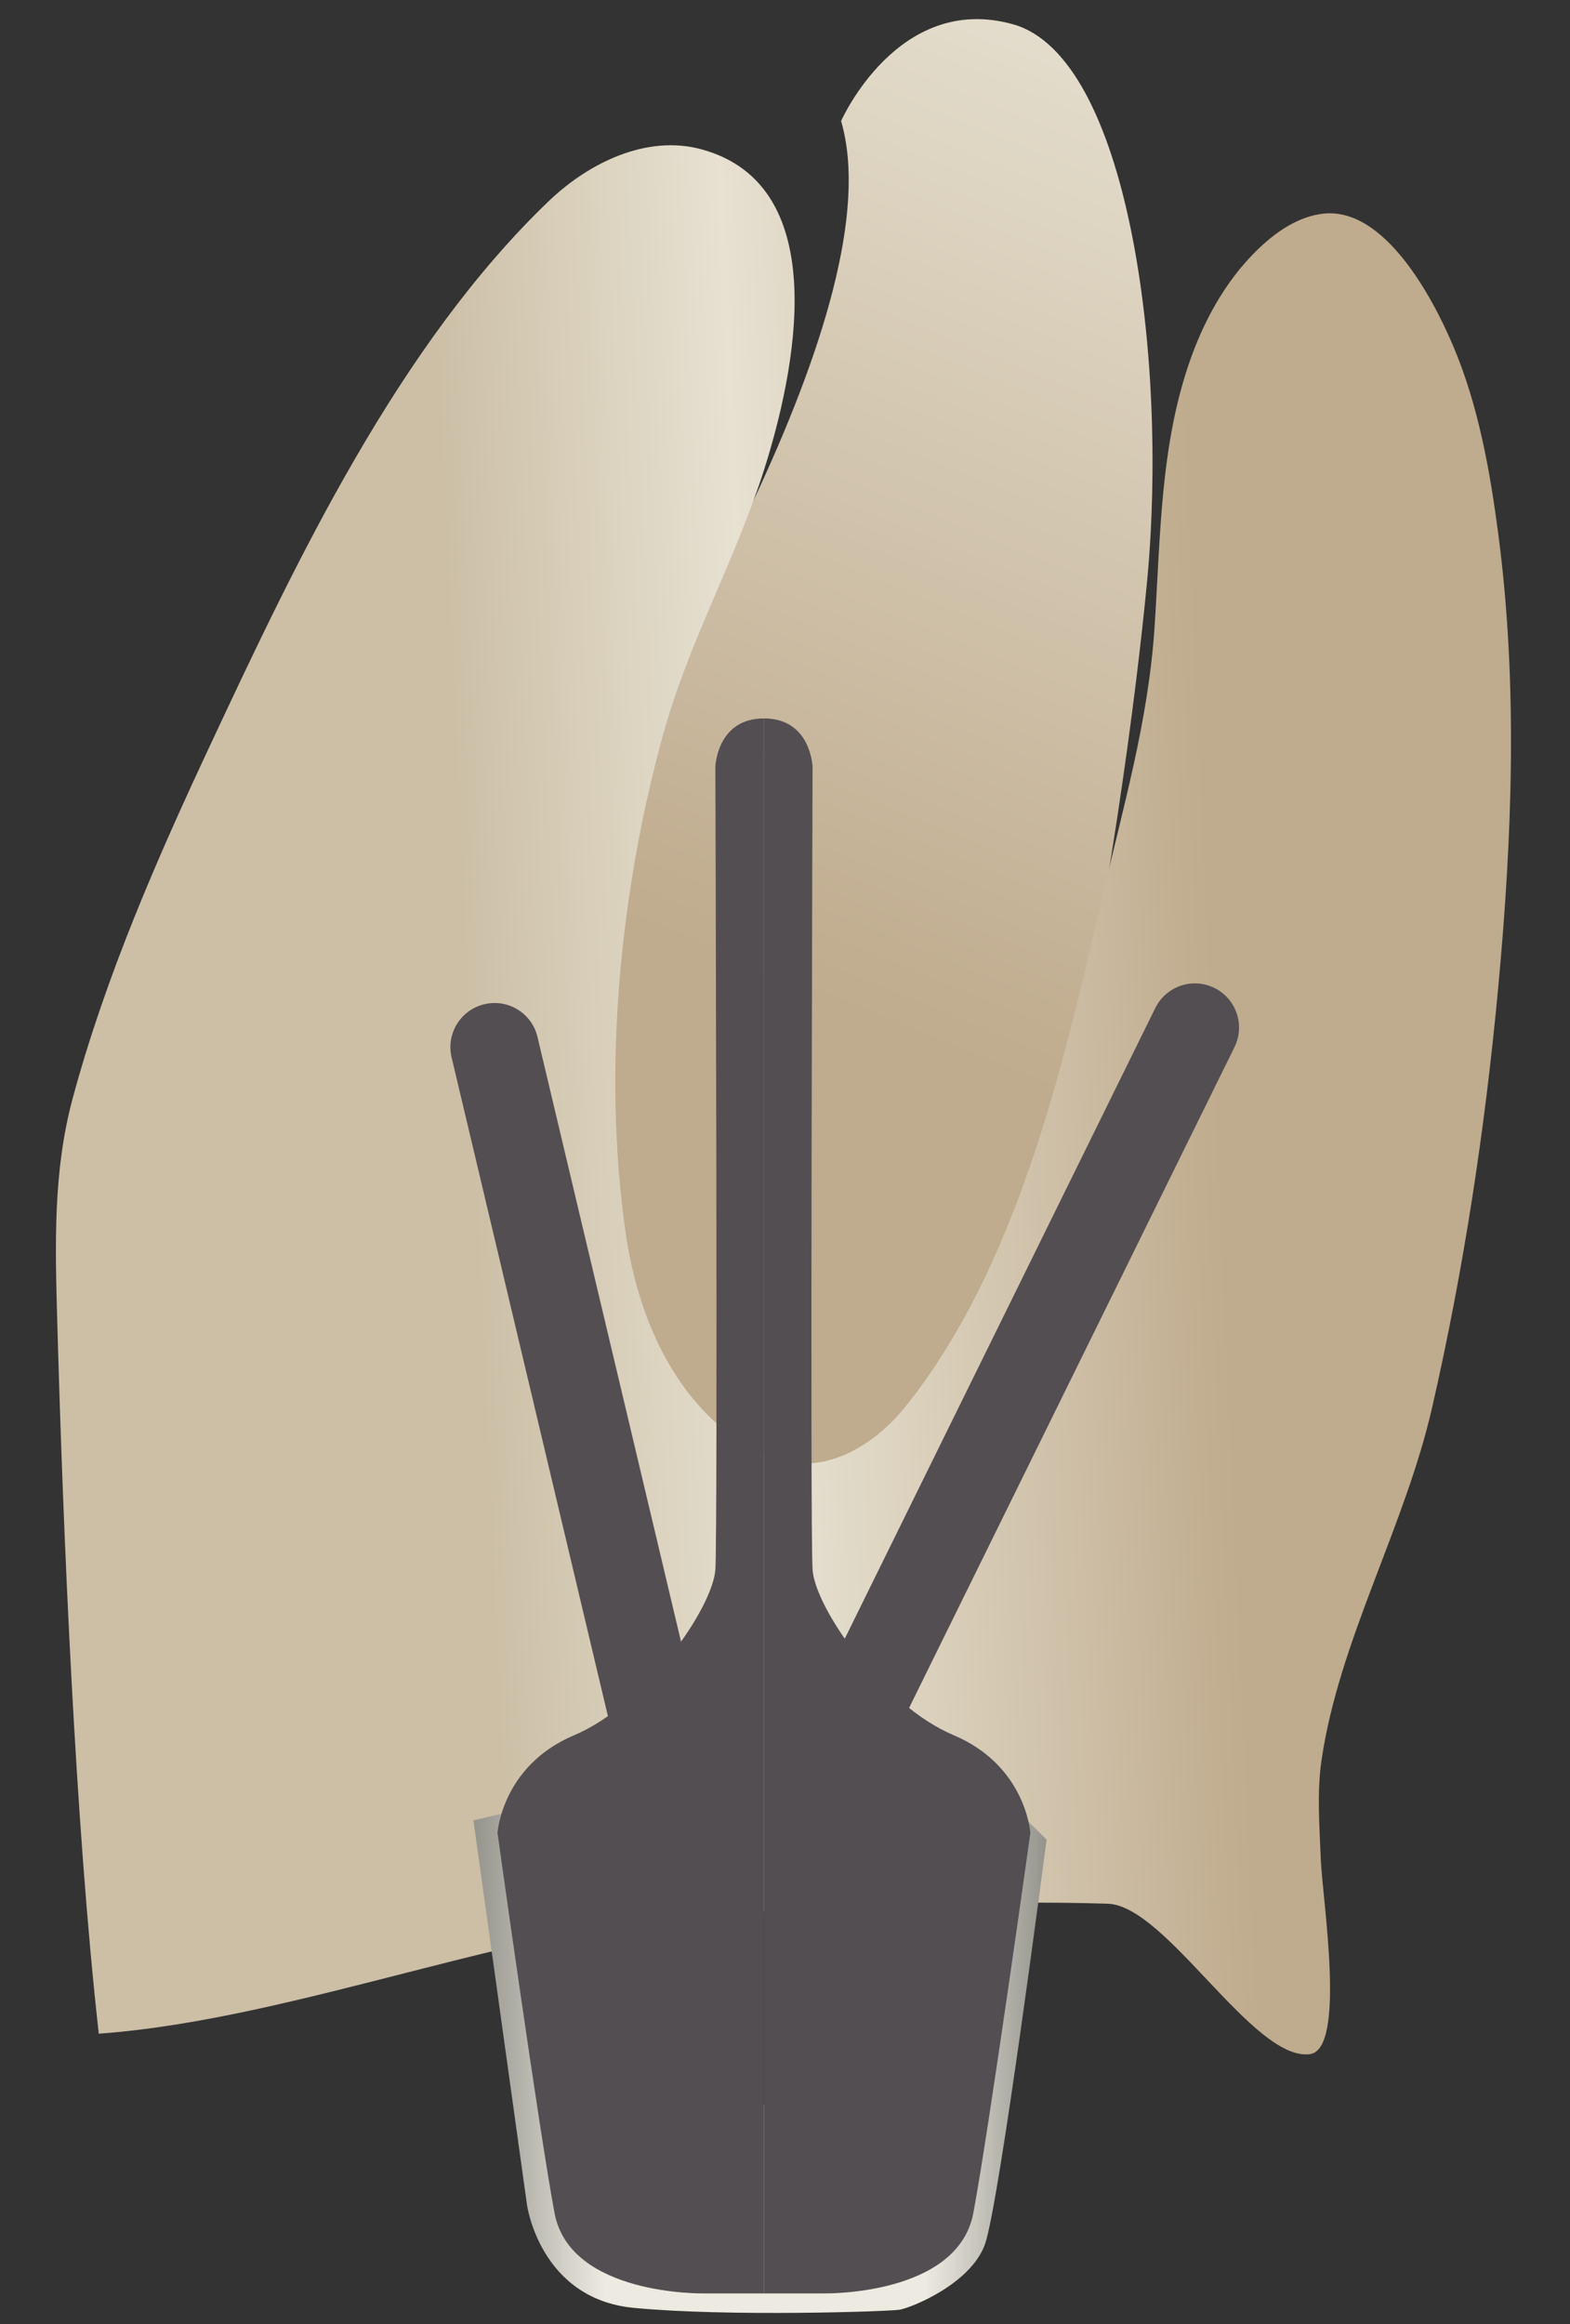 <svg width="25" height="37" viewBox="0 0 25 37" fill="none" xmlns="http://www.w3.org/2000/svg">
<rect x="0" y="0" width="25" height="37" fill="#333333" stroke="none"/>
<path d="M13.393 1.927C13.393 1.927 14.299 -0.127 16.132 0.387C17.966 0.902 18.6 5.696 18.268 9.23C17.937 12.764 16.365 23.977 13.662 24.207C10.96 24.438 6.017 18.087 8.266 14.549C10.515 11.012 14.235 4.801 13.393 1.927Z" fill="url(#paint0_linear_91_12655)"/>
<path d="M1.573 32.378C4.772 32.147 8.402 30.583 11.607 30.457C13.617 30.378 15.628 30.244 17.64 30.309C18.571 30.338 19.955 32.819 20.857 32.704C21.442 32.63 21.056 30.226 21.032 29.604C21.012 29.075 20.967 28.548 21.044 28.02C21.323 26.118 22.369 24.313 22.804 22.411C23.308 20.211 23.648 17.969 23.857 15.722C24.079 13.339 24.172 10.905 23.861 8.525C23.727 7.499 23.543 6.457 23.136 5.499C22.819 4.754 22.05 3.29 21.067 3.402C20.706 3.444 20.383 3.649 20.113 3.892C19.584 4.37 19.216 5.006 18.972 5.676C18.47 7.059 18.481 8.547 18.384 9.995C18.285 11.488 17.878 12.871 17.543 14.32C16.921 17.012 16.187 20.181 14.423 22.388C13.994 22.925 13.349 23.36 12.665 23.295C12.313 23.262 11.985 23.1 11.699 22.895C10.666 22.154 10.14 20.875 9.961 19.617C9.594 17.038 9.87 14.194 10.559 11.694C10.964 10.227 11.71 8.913 12.167 7.479C12.649 5.962 13.303 2.953 11.165 2.376C10.302 2.143 9.384 2.584 8.738 3.202C6.347 5.496 4.731 8.905 3.348 11.861C2.499 13.674 1.681 15.547 1.158 17.484C0.844 18.649 0.878 19.809 0.911 21.012C1.004 24.374 1.199 29.045 1.573 32.378Z" fill="url(#paint1_linear_91_12655)"/>
<path d="M7.539 28.982L8.391 35.1C8.391 35.1 8.593 36.599 10.091 36.743C11.59 36.887 14.155 36.801 14.328 36.772C14.501 36.743 15.452 36.369 15.683 35.734C15.913 35.1 16.665 29.289 16.665 29.289L16.372 28.996L14.962 35.389C14.962 35.389 9.342 31.613 9.313 31.584C9.284 31.555 8.449 28.904 8.449 28.904L7.987 28.875L7.539 28.982Z" fill="url(#paint2_linear_91_12655)"/>
<path d="M13.124 36.513C13.124 36.513 15.251 36.554 15.499 35.233C15.747 33.911 16.407 29.183 16.407 29.183C16.407 29.183 16.34 28.113 15.186 27.626C14.033 27.139 12.98 25.59 12.939 24.992C12.898 24.393 12.939 12.212 12.939 12.212C12.939 12.212 12.917 11.438 12.164 11.438V36.513C12.164 36.513 13.076 36.513 13.124 36.513Z" fill="#534E52"/>
<path d="M11.205 36.513C11.205 36.513 9.078 36.554 8.83 35.233C8.582 33.911 7.922 29.183 7.922 29.183C7.922 29.183 7.989 28.113 9.143 27.626C10.296 27.139 11.349 25.59 11.391 24.992C11.432 24.393 11.391 12.212 11.391 12.212C11.391 12.212 11.412 11.438 12.165 11.438V36.513C12.165 36.513 11.253 36.513 11.205 36.513Z" fill="#534E52"/>
<path d="M12.885 28.831C12.537 28.66 12.393 28.238 12.565 27.89L18.396 16.049C18.568 15.701 18.989 15.557 19.337 15.729C19.686 15.9 19.829 16.322 19.658 16.67L13.826 28.511C13.655 28.86 13.233 29.003 12.885 28.831Z" fill="#534E52"/>
<path d="M7.713 15.988C8.091 15.898 8.47 16.132 8.559 16.51L11.608 29.352C11.697 29.73 11.464 30.109 11.086 30.199C10.708 30.288 10.329 30.055 10.239 29.677L7.191 16.834C7.101 16.457 7.335 16.078 7.713 15.988Z" fill="#534E52"/>
<defs>
<linearGradient id="paint0_linear_91_12655" x1="9.891" y1="23.168" x2="28.453" y2="-22.197" gradientUnits="userSpaceOnUse">
<stop offset="0.16" stop-color="#BFAB8D"/>
<stop offset="0.508" stop-color="#E7E1D2"/>
<stop offset="0.73" stop-color="#CCBFA6"/>
</linearGradient>
<linearGradient id="paint1_linear_91_12655" x1="22.761" y1="17.192" x2="1.85" y2="18.138" gradientUnits="userSpaceOnUse">
<stop offset="0.16" stop-color="#BFAB8D"/>
<stop offset="0.508" stop-color="#E7E1D2"/>
<stop offset="0.73" stop-color="#CCBFA6"/>
</linearGradient>
<linearGradient id="paint2_linear_91_12655" x1="7.539" y1="32.849" x2="16.664" y2="32.849" gradientUnits="userSpaceOnUse">
<stop stop-color="#94938C"/>
<stop offset="0.23" stop-color="#EDEBE1"/>
<stop offset="0.788" stop-color="#EDEBE1"/>
<stop offset="1" stop-color="#94938C"/>
</linearGradient>
</defs>
</svg>
